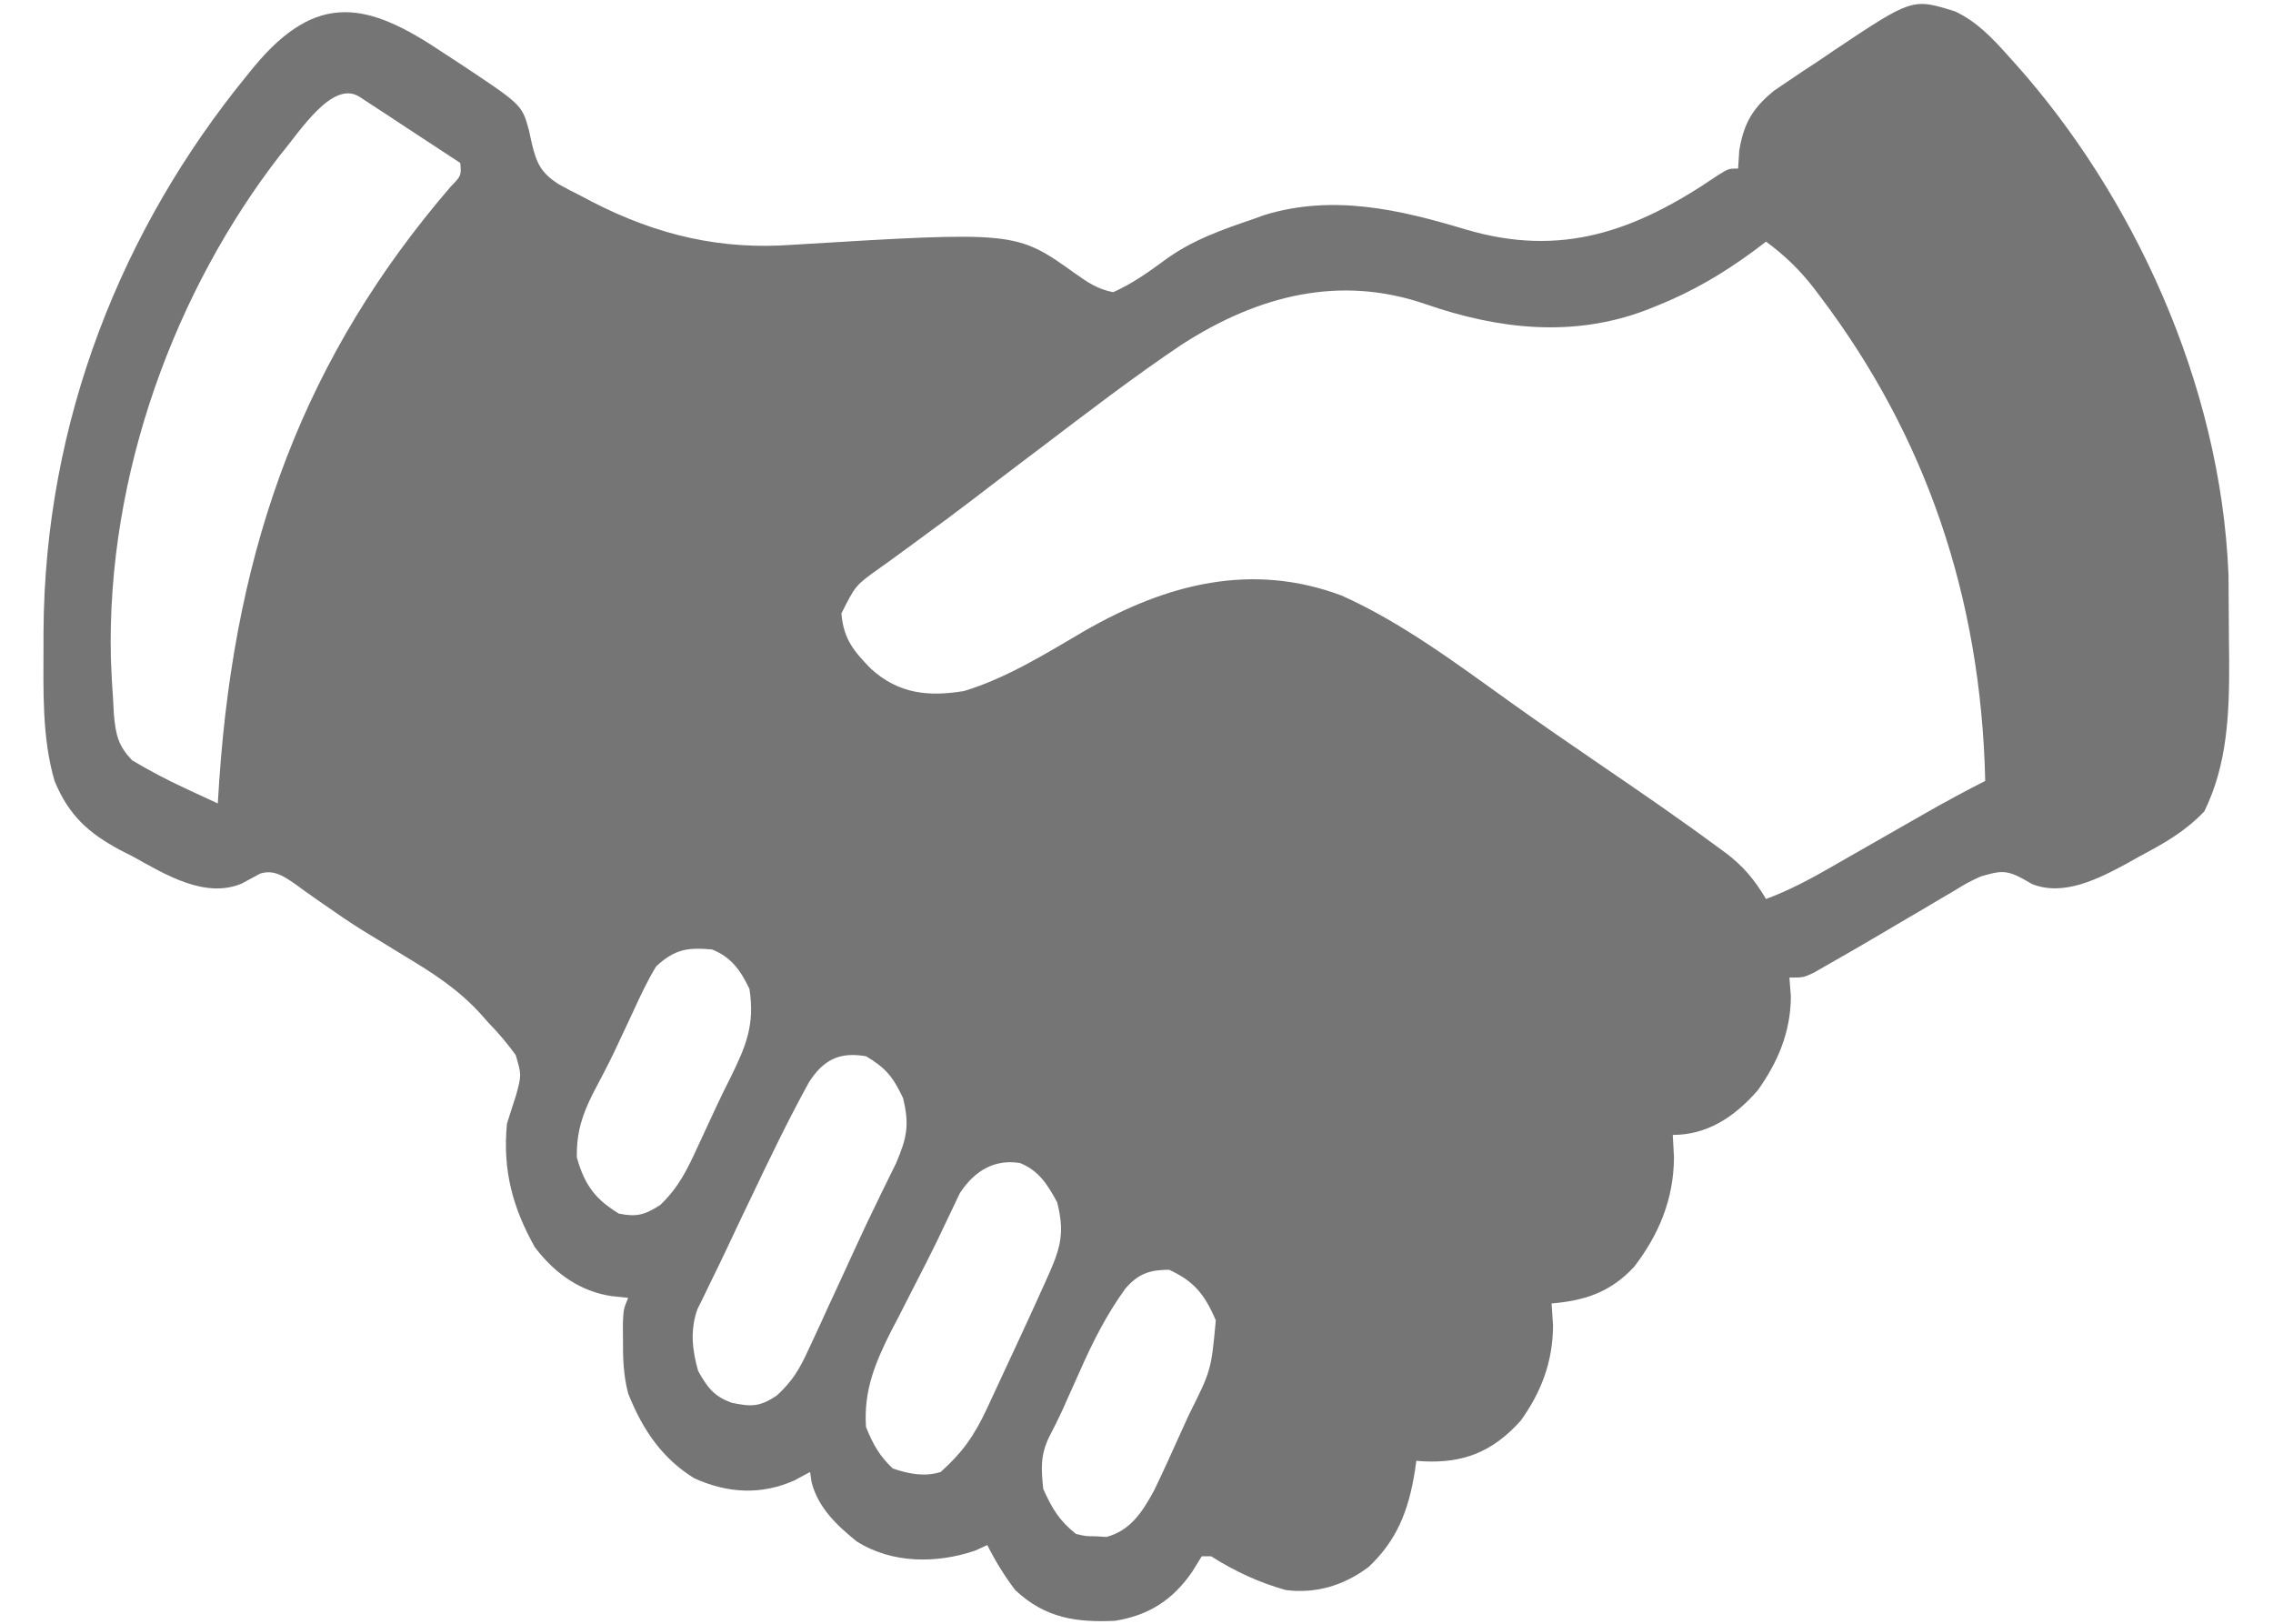 <svg width="28" height="20" viewBox="0 0 28 20" fill="none" xmlns="http://www.w3.org/2000/svg">
<g clip-path="url(#clip0_95_3252)">
<path d="M5.451 0.644C5.512 0.684 5.572 0.723 5.635 0.764C6.429 1.289 6.429 1.289 6.515 1.601C6.527 1.656 6.539 1.71 6.551 1.766C6.613 2.028 6.674 2.13 6.872 2.263C6.964 2.315 7.056 2.363 7.149 2.409C7.198 2.435 7.247 2.461 7.297 2.487C8.104 2.902 8.889 3.08 9.763 3.015C12.515 2.848 12.515 2.848 13.242 3.367C13.406 3.484 13.524 3.562 13.713 3.599C13.944 3.495 14.14 3.358 14.35 3.203C14.689 2.954 15.056 2.829 15.436 2.699C15.483 2.682 15.531 2.665 15.579 2.647C16.422 2.392 17.235 2.579 18.058 2.827C19.227 3.172 20.139 2.859 21.164 2.157C21.296 2.076 21.296 2.076 21.411 2.076C21.415 2.003 21.42 1.931 21.425 1.856C21.483 1.501 21.602 1.326 21.848 1.121C21.903 1.083 21.959 1.046 22.016 1.007C22.078 0.966 22.14 0.924 22.203 0.881C22.267 0.839 22.332 0.796 22.398 0.753C22.461 0.71 22.524 0.667 22.589 0.623C23.558 -0.024 23.558 -0.024 24.085 0.141C24.349 0.266 24.536 0.461 24.742 0.692C24.772 0.725 24.802 0.758 24.833 0.793C26.254 2.386 27.357 4.702 27.452 7.084C27.454 7.345 27.456 7.606 27.457 7.868C27.459 8.002 27.459 8.002 27.46 8.14C27.463 8.798 27.437 9.417 27.154 9.994C26.915 10.244 26.658 10.388 26.369 10.541C26.315 10.571 26.261 10.602 26.205 10.633C25.852 10.824 25.422 11.045 25.032 10.889C24.998 10.87 24.964 10.85 24.929 10.83C24.707 10.707 24.631 10.729 24.398 10.796C24.236 10.872 24.236 10.872 24.076 10.97C24.016 11.005 23.956 11.04 23.895 11.076C23.832 11.114 23.769 11.151 23.705 11.189C23.576 11.265 23.447 11.341 23.318 11.416C23.257 11.453 23.195 11.489 23.132 11.526C22.925 11.648 22.718 11.768 22.509 11.886C22.455 11.917 22.401 11.948 22.345 11.98C22.215 12.041 22.215 12.041 22.043 12.041C22.048 12.119 22.054 12.196 22.061 12.275C22.058 12.725 21.892 13.095 21.652 13.431C21.356 13.77 21.02 13.979 20.606 13.979C20.611 14.069 20.616 14.159 20.621 14.252C20.619 14.783 20.425 15.22 20.129 15.605C19.828 15.928 19.506 16.021 19.113 16.055C19.119 16.144 19.125 16.232 19.131 16.323C19.13 16.781 18.98 17.155 18.733 17.499C18.381 17.892 18.017 18.021 17.544 18C17.496 17.997 17.496 17.997 17.447 17.993C17.438 18.053 17.438 18.053 17.43 18.115C17.35 18.619 17.203 18.976 16.859 19.301C16.547 19.535 16.202 19.631 15.838 19.585C15.51 19.492 15.218 19.358 14.919 19.169C14.881 19.169 14.843 19.169 14.804 19.169C14.766 19.231 14.728 19.292 14.689 19.355C14.436 19.727 14.127 19.901 13.734 19.964C13.27 19.985 12.879 19.937 12.506 19.585C12.374 19.411 12.263 19.232 12.162 19.031C12.112 19.054 12.062 19.077 12.011 19.1C11.54 19.259 10.99 19.263 10.552 18.985C10.323 18.798 10.081 18.582 9.997 18.255C9.991 18.214 9.985 18.173 9.979 18.131C9.915 18.166 9.851 18.2 9.785 18.235C9.375 18.418 8.96 18.393 8.552 18.208C8.17 17.973 7.919 17.624 7.738 17.163C7.679 16.938 7.673 16.731 7.674 16.497C7.673 16.43 7.673 16.363 7.673 16.295C7.681 16.125 7.681 16.125 7.738 15.986C7.635 15.975 7.635 15.975 7.53 15.964C7.157 15.907 6.844 15.698 6.589 15.363C6.322 14.887 6.188 14.423 6.245 13.841C6.281 13.725 6.318 13.61 6.356 13.495C6.425 13.24 6.425 13.24 6.353 12.996C6.247 12.848 6.139 12.723 6.015 12.595C5.988 12.564 5.96 12.533 5.932 12.501C5.648 12.185 5.332 11.985 4.988 11.778C4.87 11.706 4.752 11.634 4.635 11.562C4.577 11.527 4.519 11.491 4.459 11.455C4.305 11.358 4.154 11.256 4.004 11.15C3.961 11.12 3.917 11.09 3.873 11.059C3.793 11.004 3.714 10.946 3.635 10.888C3.491 10.789 3.373 10.709 3.206 10.76C3.13 10.8 3.054 10.841 2.978 10.883C2.527 11.072 2.039 10.774 1.635 10.549C1.58 10.521 1.525 10.493 1.468 10.464C1.105 10.266 0.852 10.057 0.672 9.619C0.515 9.083 0.535 8.494 0.536 7.933C0.536 7.887 0.536 7.841 0.536 7.794C0.546 5.167 1.518 2.799 3.031 0.943C3.08 0.882 3.08 0.882 3.13 0.821C3.909 -0.117 4.535 0.029 5.451 0.644ZM3.453 1.907C2.171 3.558 1.309 5.83 1.366 8.12C1.372 8.29 1.382 8.459 1.394 8.629C1.397 8.682 1.4 8.735 1.402 8.79C1.426 9.059 1.456 9.182 1.626 9.364C1.839 9.491 2.052 9.604 2.274 9.706C2.313 9.724 2.353 9.743 2.393 9.762C2.49 9.807 2.586 9.852 2.683 9.896C2.689 9.807 2.694 9.718 2.7 9.627C2.901 6.666 3.769 4.373 5.55 2.301C5.683 2.164 5.683 2.164 5.67 2.007C5.442 1.857 5.213 1.707 4.984 1.557C4.919 1.514 4.854 1.471 4.787 1.427C4.725 1.386 4.663 1.346 4.599 1.304C4.541 1.266 4.484 1.229 4.425 1.19C4.091 0.983 3.689 1.627 3.453 1.907ZM21.755 2.976C21.709 3.011 21.663 3.046 21.616 3.082C21.227 3.369 20.842 3.595 20.409 3.767C20.366 3.784 20.323 3.801 20.279 3.819C19.38 4.161 18.456 4.057 17.561 3.746C16.513 3.385 15.508 3.631 14.556 4.245C13.956 4.648 13.375 5.095 12.794 5.536C12.743 5.575 12.692 5.613 12.64 5.652C12.418 5.82 12.197 5.988 11.976 6.158C11.771 6.315 11.564 6.468 11.356 6.619C11.298 6.662 11.239 6.705 11.179 6.749C11.066 6.833 10.952 6.915 10.837 6.997C10.539 7.209 10.539 7.209 10.365 7.556C10.391 7.88 10.527 8.028 10.726 8.235C11.075 8.554 11.449 8.581 11.874 8.512C12.398 8.353 12.874 8.056 13.357 7.773C14.377 7.185 15.426 6.923 16.528 7.336C17.269 7.668 17.949 8.178 18.626 8.663C18.99 8.923 19.358 9.175 19.726 9.427C20.205 9.754 20.683 10.082 21.152 10.428C21.206 10.467 21.206 10.467 21.26 10.507C21.469 10.664 21.612 10.832 21.755 11.073C22.032 10.97 22.286 10.836 22.547 10.686C22.589 10.662 22.631 10.638 22.674 10.613C22.807 10.537 22.94 10.461 23.073 10.385C23.206 10.309 23.339 10.233 23.472 10.157C23.554 10.11 23.636 10.063 23.719 10.016C23.962 9.877 24.207 9.745 24.455 9.619C24.404 7.334 23.709 5.36 22.434 3.668C22.406 3.63 22.378 3.593 22.349 3.555C22.167 3.319 21.983 3.145 21.755 2.976ZM8.083 11.903C7.975 12.08 7.887 12.269 7.799 12.461C7.749 12.568 7.699 12.674 7.649 12.781C7.625 12.832 7.601 12.884 7.576 12.937C7.49 13.118 7.397 13.293 7.304 13.469C7.173 13.732 7.101 13.942 7.106 14.256C7.205 14.613 7.347 14.778 7.623 14.948C7.841 14.992 7.939 14.967 8.133 14.842C8.356 14.63 8.465 14.41 8.6 14.113C8.637 14.035 8.637 14.035 8.674 13.954C8.723 13.85 8.772 13.745 8.82 13.639C8.878 13.514 8.939 13.391 9.001 13.268C9.188 12.887 9.301 12.624 9.232 12.18C9.116 11.937 8.998 11.786 8.772 11.695C8.479 11.669 8.317 11.686 8.083 11.903ZM9.962 13.336C9.711 13.793 9.483 14.265 9.257 14.741C9.22 14.818 9.183 14.896 9.144 14.976C9.072 15.128 9 15.279 8.929 15.431C8.866 15.563 8.803 15.694 8.739 15.823C8.713 15.877 8.687 15.931 8.66 15.987C8.637 16.033 8.614 16.079 8.591 16.126C8.5 16.384 8.526 16.626 8.6 16.886C8.718 17.1 8.804 17.201 9.009 17.277C9.245 17.327 9.356 17.334 9.571 17.187C9.765 17.009 9.85 16.863 9.967 16.607C9.986 16.567 10.005 16.527 10.024 16.485C10.084 16.357 10.143 16.228 10.201 16.099C10.24 16.015 10.279 15.931 10.318 15.847C10.396 15.679 10.473 15.511 10.55 15.342C10.63 15.166 10.713 14.992 10.798 14.819C10.829 14.754 10.829 14.754 10.861 14.688C10.92 14.568 10.979 14.448 11.038 14.328C11.169 14.02 11.207 13.859 11.124 13.525C10.996 13.252 10.9 13.148 10.668 13.01C10.363 12.958 10.152 13.033 9.962 13.336ZM11.824 14.696C11.792 14.764 11.76 14.831 11.727 14.9C11.689 14.981 11.65 15.061 11.612 15.141C11.591 15.186 11.569 15.232 11.547 15.278C11.46 15.457 11.37 15.633 11.279 15.809C11.21 15.943 11.142 16.077 11.074 16.211C11.04 16.275 11.007 16.339 10.973 16.404C10.784 16.782 10.637 17.126 10.668 17.578C10.759 17.8 10.837 17.936 10.998 18.088C11.197 18.155 11.388 18.193 11.587 18.131C11.847 17.9 11.999 17.691 12.159 17.347C12.178 17.306 12.197 17.265 12.217 17.222C12.278 17.092 12.338 16.961 12.399 16.83C12.439 16.742 12.48 16.655 12.521 16.568C12.633 16.329 12.742 16.089 12.851 15.848C12.877 15.79 12.903 15.732 12.93 15.672C13.071 15.349 13.113 15.167 13.023 14.81C12.898 14.575 12.786 14.414 12.564 14.325C12.26 14.277 12.014 14.408 11.824 14.696ZM13.863 15.872C13.633 16.19 13.463 16.523 13.3 16.894C13.251 17.003 13.203 17.111 13.154 17.219C13.131 17.27 13.109 17.32 13.086 17.372C13.034 17.485 12.978 17.596 12.921 17.705C12.816 17.928 12.825 18.087 12.851 18.339C12.967 18.595 13.051 18.73 13.253 18.893C13.372 18.922 13.372 18.922 13.501 18.923C13.565 18.927 13.565 18.927 13.63 18.931C13.916 18.853 14.062 18.644 14.217 18.358C14.327 18.131 14.431 17.901 14.535 17.669C14.571 17.589 14.608 17.509 14.645 17.427C14.92 16.878 14.92 16.878 14.977 16.263C14.834 15.927 14.694 15.775 14.402 15.64C14.179 15.64 14.027 15.68 13.863 15.872Z" fill="black" fill-opacity="0.54"/>
</g>
<defs>
<clipPath id="clip0_95_3252">
<rect width="27" height="20" fill="white" transform="translate(0.5)"/>
</clipPath>
</defs>
</svg>
